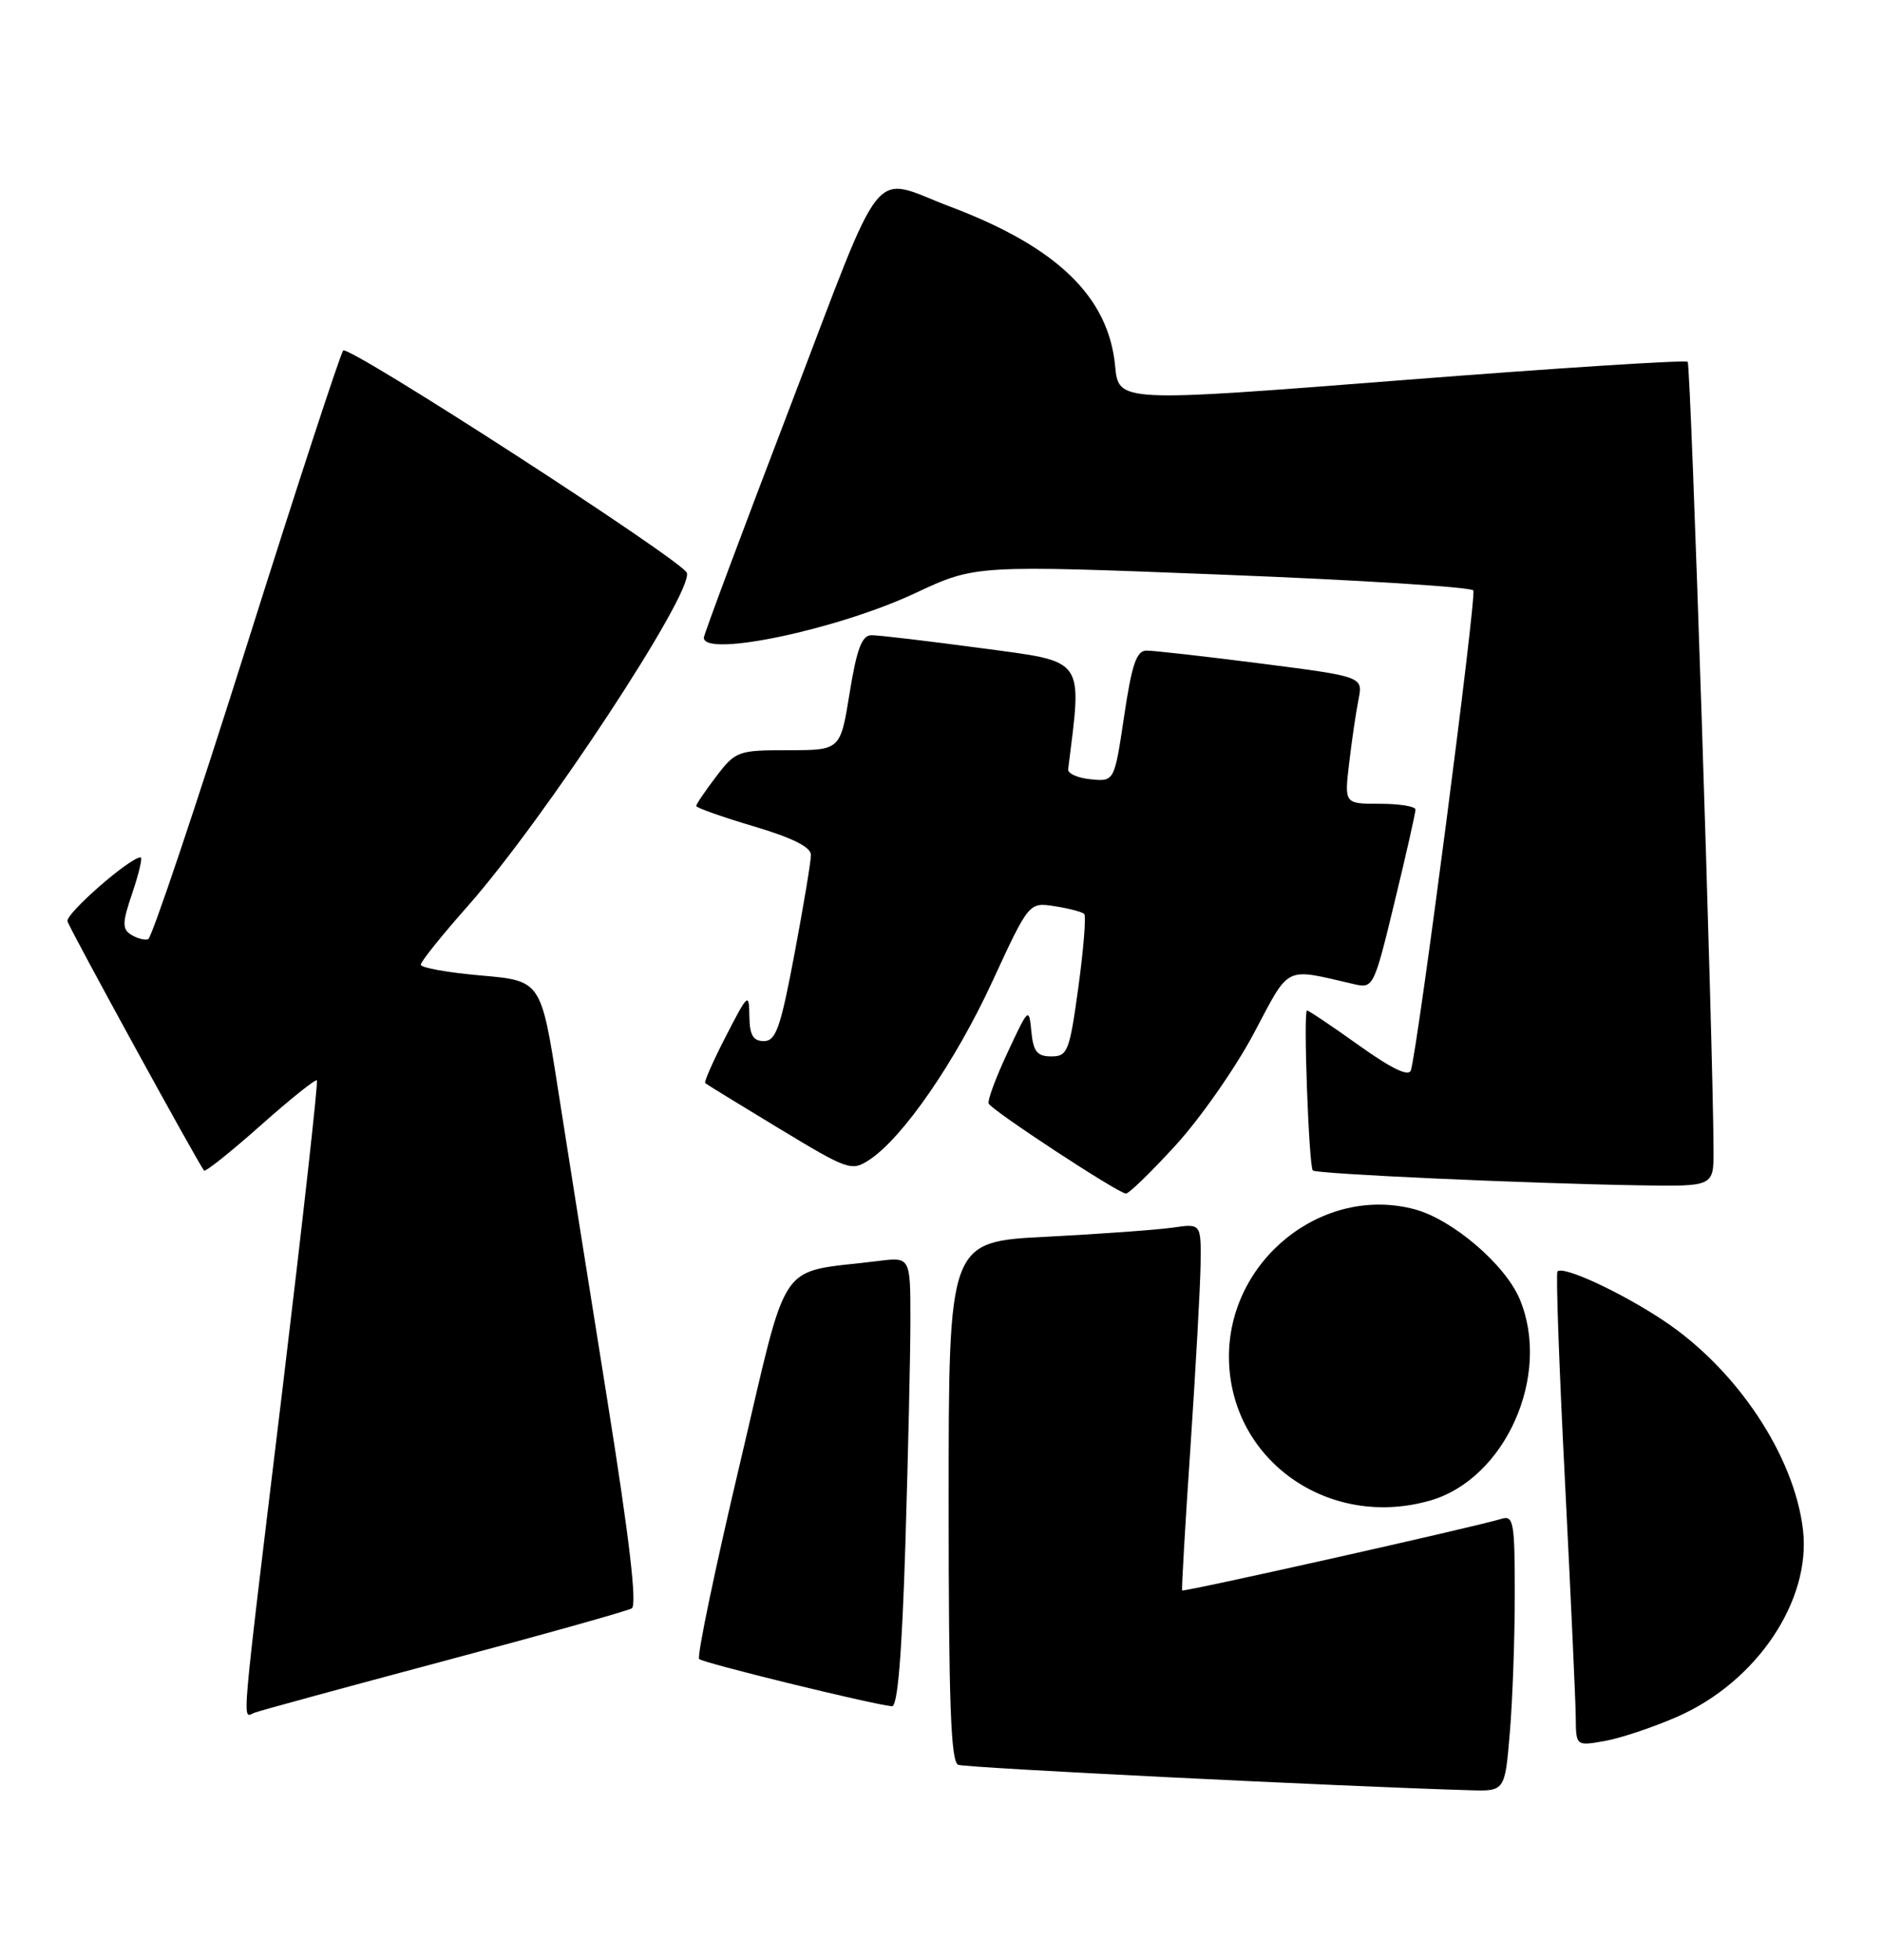 <?xml version="1.0" encoding="UTF-8" standalone="no"?>
<!DOCTYPE svg PUBLIC "-//W3C//DTD SVG 1.1//EN" "http://www.w3.org/Graphics/SVG/1.1/DTD/svg11.dtd" >
<svg xmlns="http://www.w3.org/2000/svg" xmlns:xlink="http://www.w3.org/1999/xlink" version="1.1" viewBox="0 0 246 256">
 <g >
 <path fill="currentColor"
d=" M 197.35 226.35 C 197.71 222.14 198.00 214.01 198.00 208.28 C 198.00 198.82 197.84 197.91 196.25 198.41 C 192.84 199.46 154.68 208.01 154.52 207.76 C 154.43 207.62 154.92 199.18 155.61 189.00 C 156.29 178.82 156.89 168.10 156.93 165.16 C 157.00 159.82 157.00 159.82 153.25 160.37 C 151.19 160.66 143.76 161.20 136.75 161.56 C 124.00 162.20 124.00 162.20 124.00 196.13 C 124.00 222.39 124.28 230.17 125.25 230.54 C 126.28 230.94 175.11 233.36 192.10 233.86 C 196.71 234.00 196.71 234.00 197.35 226.35 Z  M 219.26 224.25 C 229.64 219.69 236.76 209.08 235.67 199.82 C 234.52 190.12 226.99 178.84 217.43 172.50 C 211.83 168.78 204.34 165.32 203.58 166.09 C 203.36 166.32 203.80 178.65 204.56 193.50 C 205.31 208.35 205.95 222.21 205.97 224.30 C 206.00 228.09 206.00 228.09 209.75 227.43 C 211.81 227.07 216.09 225.64 219.26 224.25 Z  M 58.00 216.99 C 70.93 213.55 81.98 210.45 82.57 210.11 C 83.30 209.70 82.28 201.04 79.40 183.00 C 77.06 168.43 74.16 150.11 72.94 142.31 C 70.72 128.11 70.72 128.11 62.86 127.43 C 58.54 127.05 55.00 126.42 55.00 126.02 C 55.00 125.62 57.75 122.19 61.11 118.40 C 71.12 107.09 90.64 77.42 89.78 74.83 C 89.25 73.26 45.57 45.02 44.86 45.79 C 44.50 46.18 38.80 63.58 32.21 84.46 C 25.61 105.35 19.83 122.55 19.36 122.70 C 18.89 122.85 17.88 122.57 17.12 122.09 C 15.95 121.36 15.98 120.50 17.31 116.61 C 18.17 114.07 18.65 112.00 18.38 112.00 C 16.98 112.00 8.55 119.37 8.82 120.35 C 9.09 121.33 25.76 151.73 26.67 152.91 C 26.84 153.13 30.15 150.49 34.04 147.04 C 37.92 143.59 41.24 140.93 41.42 141.13 C 41.60 141.33 39.57 159.50 36.92 181.50 C 31.36 227.49 31.63 224.35 33.25 223.74 C 33.94 223.47 45.07 220.44 58.00 216.99 Z  M 118.34 201.84 C 118.70 190.20 119.00 176.97 119.00 172.43 C 119.00 164.19 119.00 164.19 114.75 164.73 C 101.34 166.41 103.23 163.63 96.68 191.35 C 93.45 204.99 91.07 216.41 91.39 216.72 C 91.90 217.24 113.95 222.64 116.59 222.89 C 117.33 222.97 117.89 216.16 118.34 201.84 Z  M 186.93 196.02 C 196.77 193.20 202.81 179.65 198.65 169.72 C 196.76 165.20 189.89 159.32 184.94 157.98 C 172.85 154.73 160.46 164.68 160.64 177.50 C 160.84 190.77 173.68 199.82 186.93 196.02 Z  M 153.66 149.62 C 156.87 146.11 161.47 139.54 163.88 135.01 C 168.69 125.96 167.73 126.43 177.03 128.57 C 179.50 129.14 179.61 128.92 182.29 117.82 C 183.80 111.60 185.03 106.16 185.02 105.75 C 185.01 105.34 182.91 105.00 180.36 105.00 C 175.72 105.00 175.72 105.00 176.35 99.70 C 176.69 96.78 177.24 93.04 177.57 91.39 C 178.17 88.39 178.17 88.39 164.84 86.68 C 157.50 85.74 150.76 84.98 149.85 84.99 C 148.55 85.00 147.94 86.80 146.94 93.55 C 145.66 102.10 145.66 102.10 142.58 101.80 C 140.89 101.64 139.56 101.05 139.62 100.50 C 141.46 85.74 142.02 86.52 128.26 84.67 C 121.24 83.73 114.77 82.96 113.89 82.98 C 112.66 82.99 111.99 84.79 111.06 90.50 C 109.85 98.00 109.85 98.00 103.05 98.00 C 96.47 98.00 96.15 98.11 93.62 101.43 C 92.18 103.32 91.00 105.06 91.00 105.29 C 91.00 105.52 94.38 106.71 98.50 107.94 C 103.57 109.44 106.00 110.65 106.00 111.68 C 106.00 112.52 105.03 118.33 103.85 124.60 C 102.03 134.26 101.42 136.00 99.85 136.00 C 98.44 136.00 97.99 135.23 97.95 132.75 C 97.91 129.63 97.78 129.74 94.89 135.35 C 93.23 138.57 92.01 141.33 92.18 141.49 C 92.36 141.65 96.71 144.32 101.86 147.43 C 110.84 152.86 111.31 153.03 113.62 151.52 C 118.01 148.64 124.87 138.71 129.71 128.22 C 134.50 117.85 134.50 117.85 137.87 118.38 C 139.73 118.67 141.46 119.13 141.72 119.39 C 141.98 119.65 141.64 123.94 140.96 128.93 C 139.80 137.36 139.55 138.00 137.42 138.00 C 135.56 138.00 135.07 137.38 134.81 134.75 C 134.51 131.56 134.44 131.62 131.73 137.43 C 130.20 140.68 129.07 143.71 129.23 144.15 C 129.51 144.97 145.96 155.76 147.16 155.92 C 147.53 155.96 150.45 153.13 153.66 149.62 Z  M 223.98 150.25 C 223.92 136.10 221.02 47.69 220.60 47.27 C 220.33 47.00 203.48 48.08 183.16 49.67 C 146.21 52.56 146.21 52.56 145.76 47.80 C 144.89 38.77 138.18 32.28 124.29 27.03 C 113.62 23.00 115.89 20.17 103.23 53.25 C 97.05 69.39 92.00 82.91 92.00 83.30 C 92.00 85.92 109.49 82.24 119.66 77.47 C 127.50 73.80 127.50 73.80 159.79 75.07 C 177.56 75.76 192.31 76.69 192.58 77.13 C 193.03 77.85 185.36 136.71 184.42 139.81 C 184.15 140.69 181.94 139.63 177.63 136.56 C 174.12 134.05 171.06 132.00 170.84 132.00 C 170.34 132.00 171.08 152.34 171.60 152.90 C 172.02 153.35 199.29 154.59 214.25 154.84 C 224.00 155.00 224.00 155.00 223.98 150.25 Z "/>
</g>
</svg>